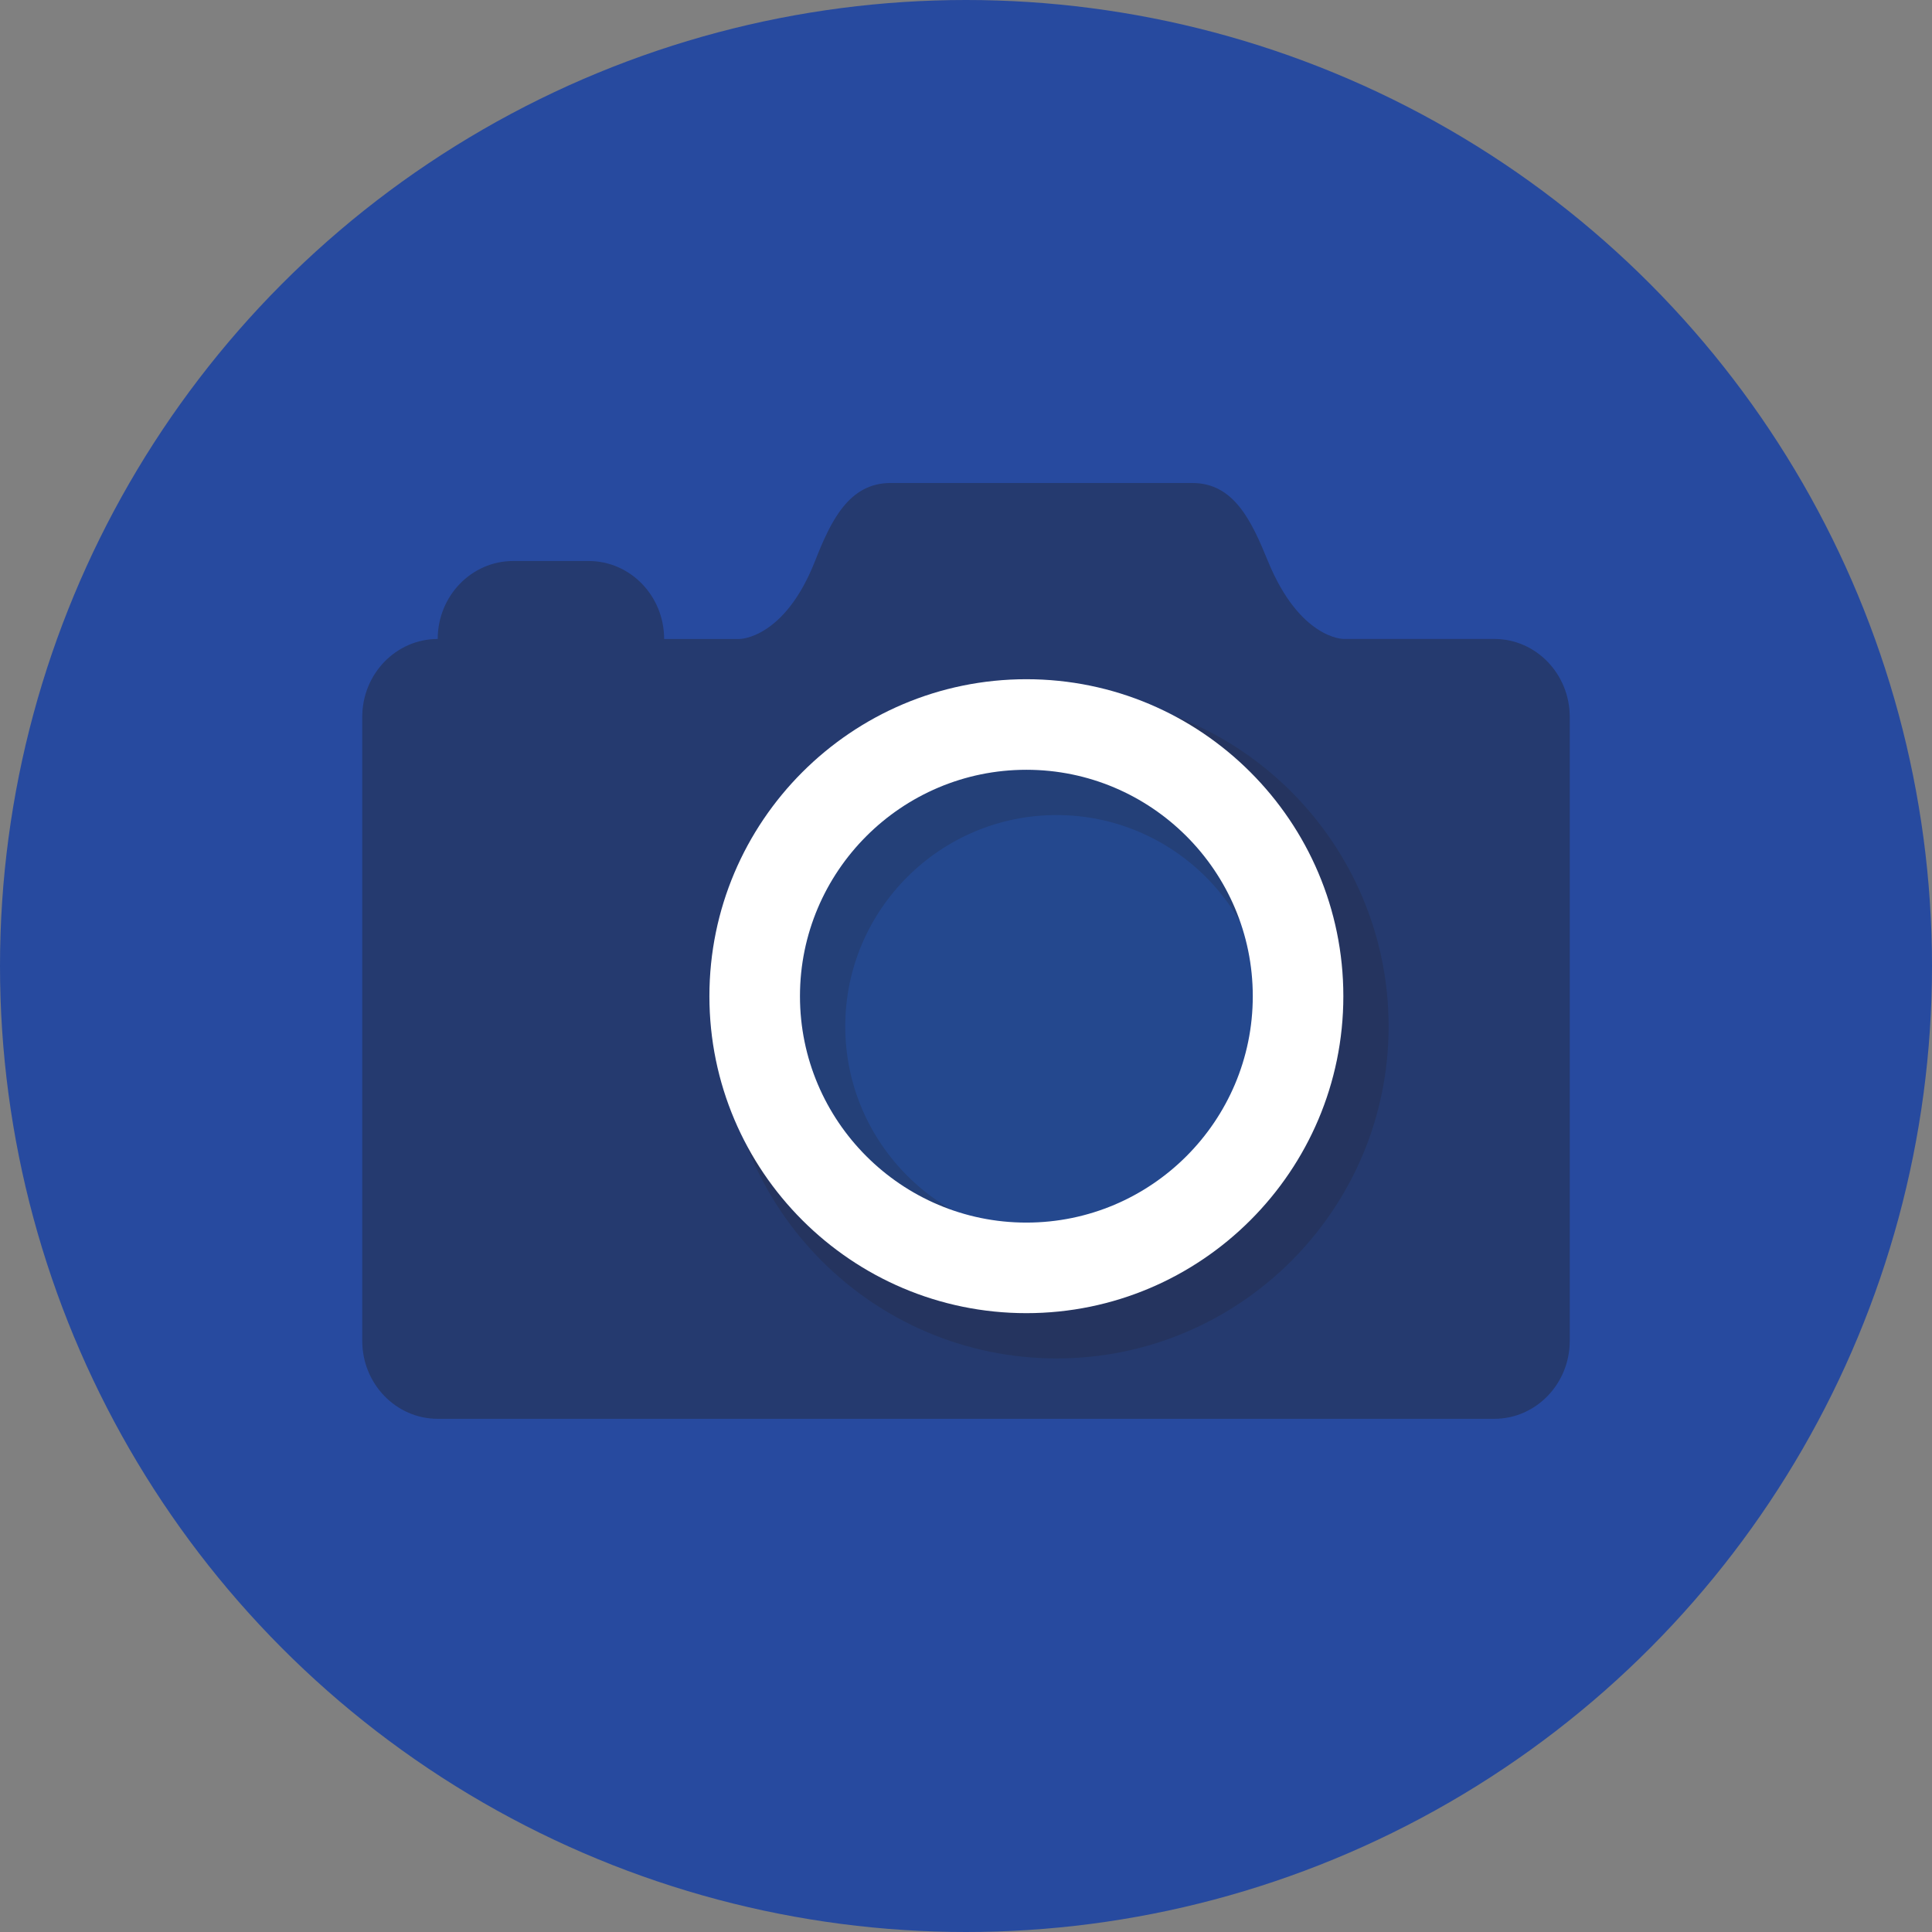 <?xml version="1.0" encoding="UTF-8"?>
<svg width="64px" height="64px" viewBox="0 0 64 64" version="1.1" xmlns="http://www.w3.org/2000/svg" xmlns:xlink="http://www.w3.org/1999/xlink">
    <rect x="0" y="0" width="64" height="64" fill="#808080" stroke="none"/>
    <!-- Generator: Sketch 49.2 (51160) - http://www.bohemiancoding.com/sketch -->
    <title>Untitled</title>
    <desc>Created with Sketch.</desc>
    <defs></defs>
    <g id="Page-1" stroke="none" stroke-width="1" fill="none" fill-rule="evenodd">
        <g id="icon" fill-rule="nonzero">
            <circle id="Oval" fill="#274A9F" cx="32" cy="32" r="32"></circle>
            <g id="Group" transform="translate(12, 15)">
                <g id="Shape" opacity="0.379" transform="translate(0, 1)" fill="#231F20">
                    <path d="M37.5,5.166 L32.5,5.166 C32.5,5.166 31.055,5.166 30,2.583 C29.463,1.268 28.88,0 27.5,0 L17.5,0 C16.12,0 15.52,1.26 15,2.584 C13.985,5.167 12.5,5.167 12.5,5.167 L10,5.167 C10,3.741 8.88,2.584 7.5,2.584 L5,2.584 C3.62,2.584 2.5,3.741 2.5,5.167 C1.12,5.167 0,6.325 0,7.751 L0,28.417 C0,29.842 1.12,31 2.5,31 L37.5,31 C38.88,31 40,29.842 40,28.416 L40,7.75 C40,6.324 38.88,5.166 37.5,5.166 Z"></path>
                </g>
                <path d="M37.5,5 L32.5,5 C32.5,5 31.055,5.333 30,2.667 C29.463,1.309 28.88,0 27.5,0 L17.5,0 C16.12,0 15.52,1.301 15,2.667 C13.985,5.333 12.5,5 12.5,5 L10,5 C10,3.528 8.88,3 7.5,3 L5,3 C3.62,3 2.5,3.528 2.5,5 C1.12,5 0,6.528 0,8 L0,29.333 C0,30.805 1.12,32 2.5,32 L37.5,32 C38.88,32 40,30.805 40,29.333 L40,8 C40,6.528 38.88,5 37.5,5 Z" id="Shape" fill="#565656" opacity="0"></path>
                <circle id="Oval" fill="#24488E" cx="22" cy="18" r="9"></circle>
                <g id="Shape" opacity="0.2" transform="translate(12, 8)" fill="#231F20">
                    <g id="Group">
                        <path d="M11,22 C4.935,22 0,17.065 0,11 C0,4.935 4.935,0 11,0 C17.065,0 22,4.935 22,11 C22,17.065 17.065,22 11,22 Z M11,4 C7.141,4 4,7.141 4,11 C4,14.859 7.141,18 11,18 C14.859,18 18,14.859 18,11 C18,7.141 14.859,4 11,4 Z" id="Shape"></path>
                    </g>
                </g>
                <path d="M22,28.5 C16.21,28.5 11.5,23.79 11.5,18 C11.5,12.21 16.21,7.5 22,7.5 C27.79,7.5 32.5,12.21 32.5,18 C32.5,23.79 27.79,28.5 22,28.5 Z M22,10.5 C17.864,10.5 14.5,13.864 14.5,18 C14.5,22.136 17.864,25.5 22,25.5 C26.136,25.5 29.5,22.136 29.5,18 C29.5,13.864 26.136,10.5 22,10.5 Z" id="Shape" fill="#FFFFFF"></path>
            </g>
        </g>
    </g>
</svg>
